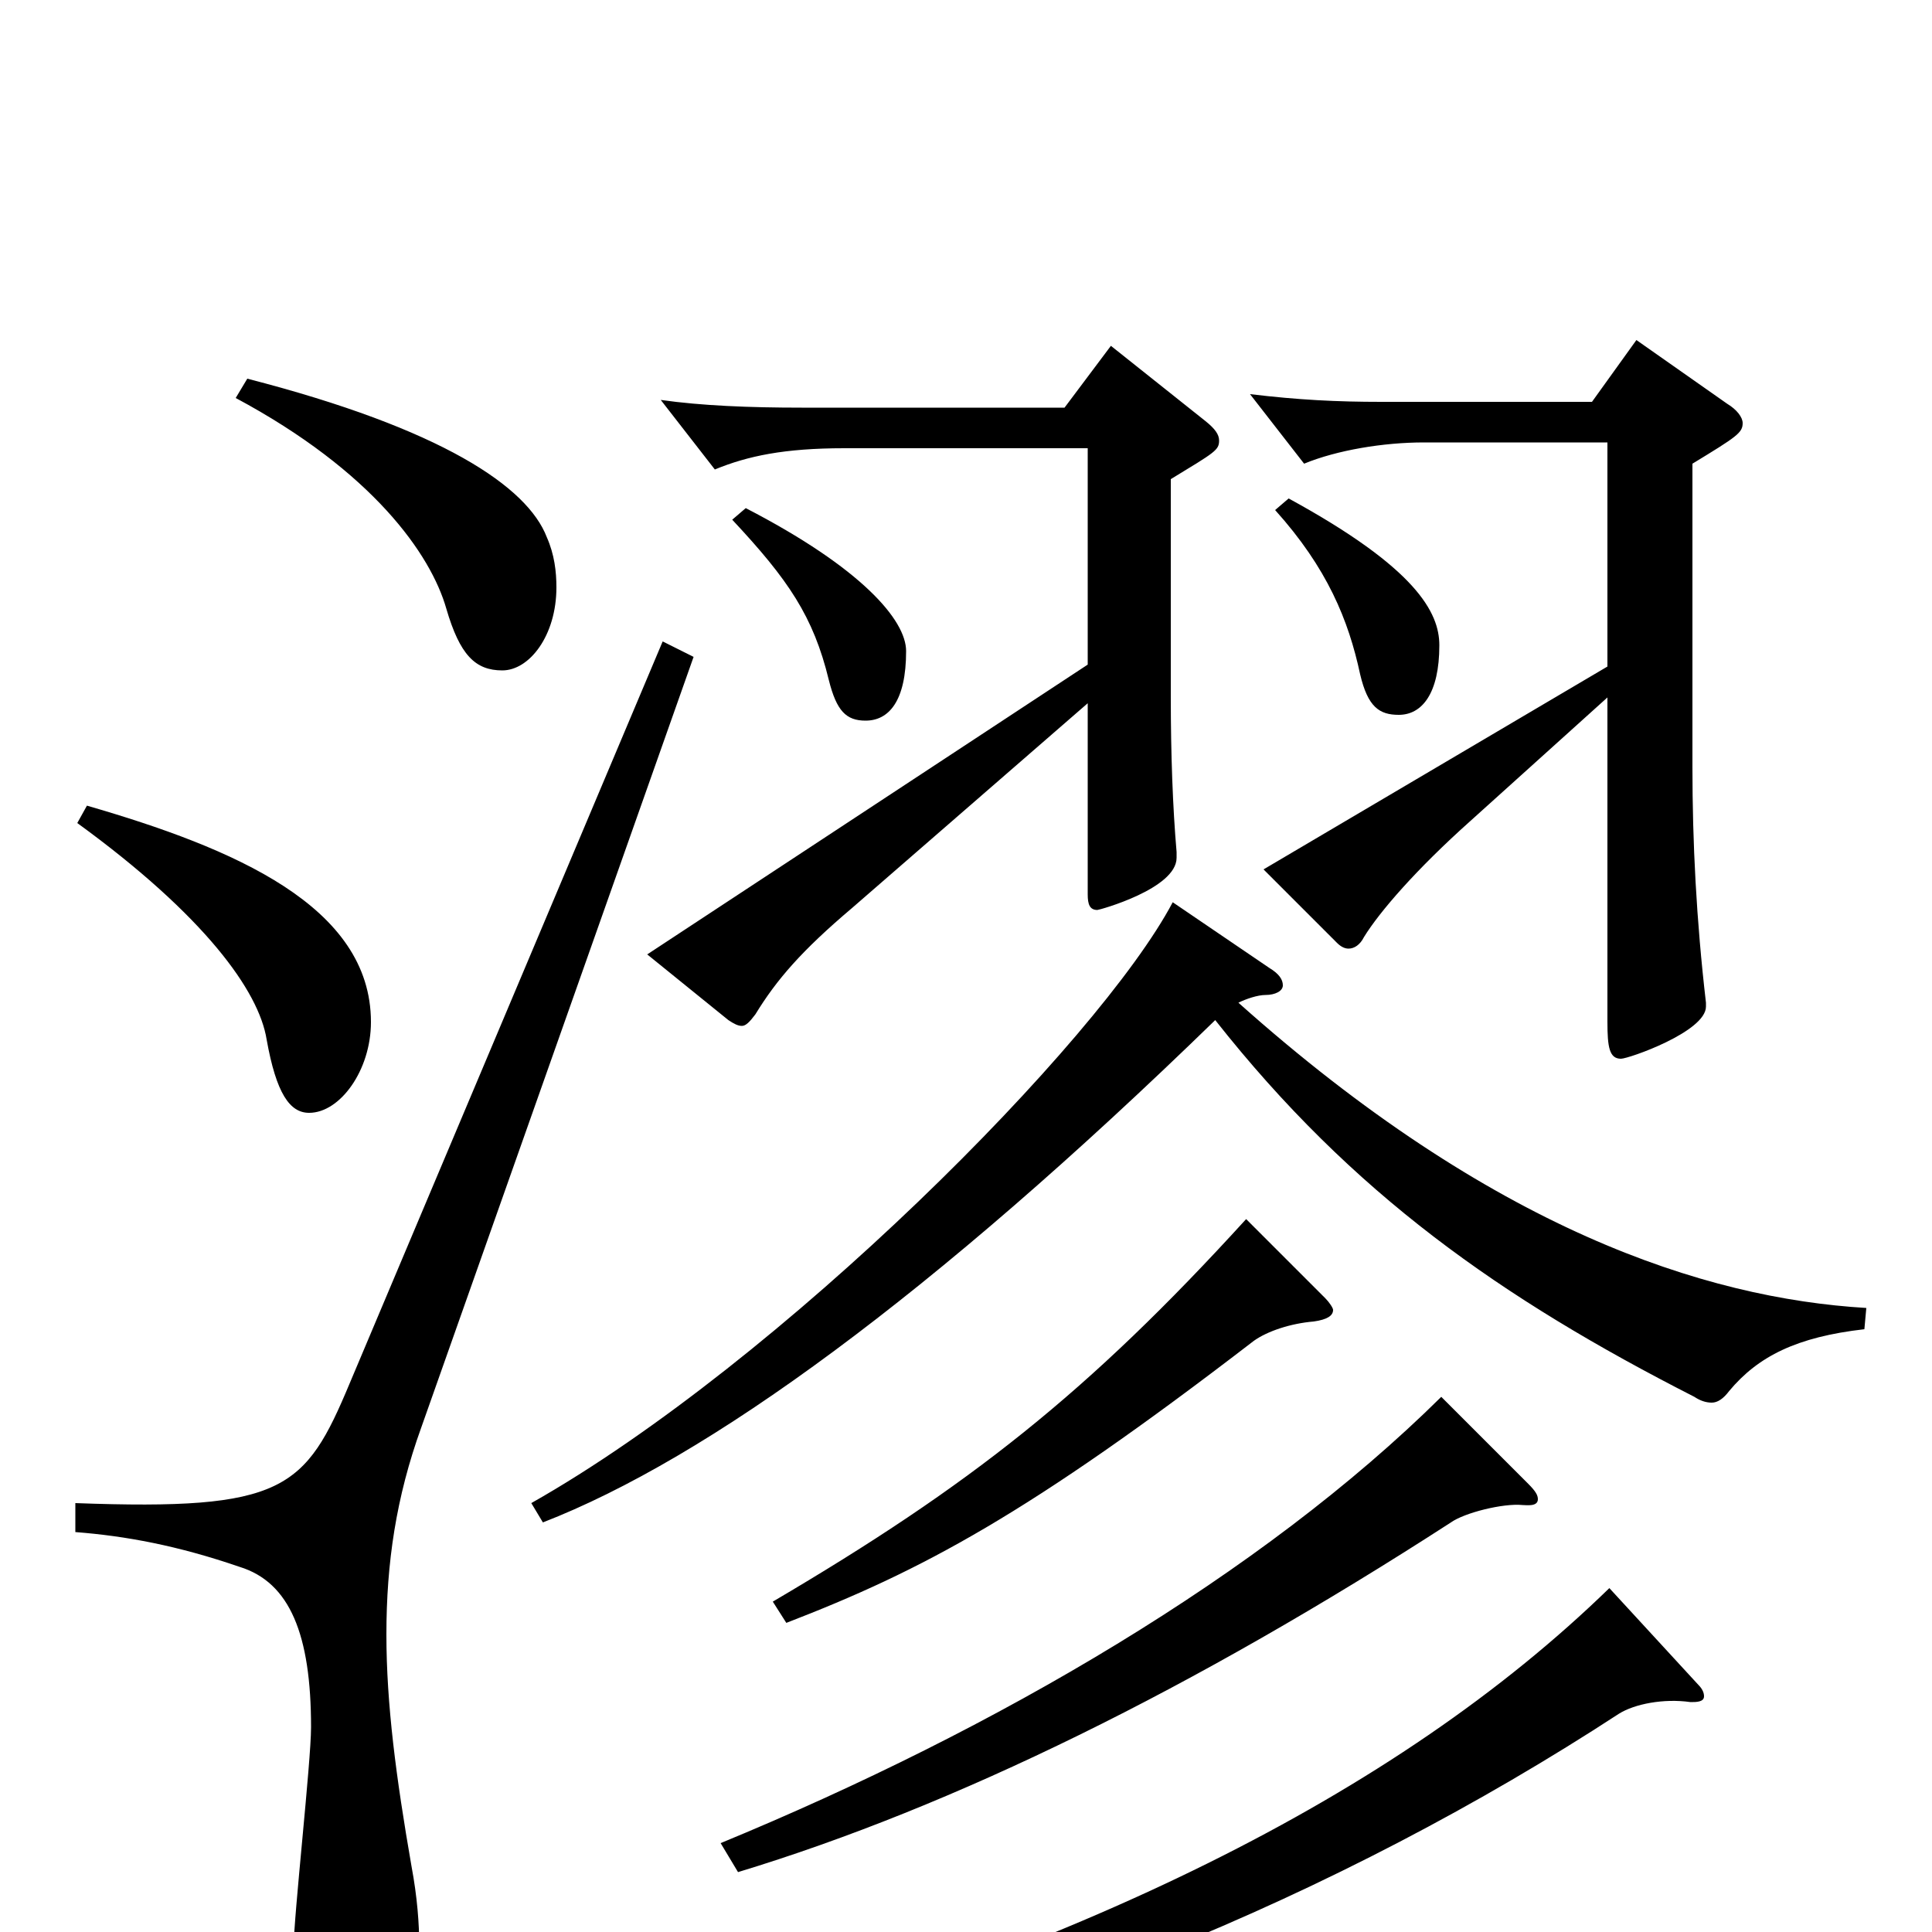 <svg xmlns="http://www.w3.org/2000/svg" viewBox="0 -1000 1000 1000">
	<path fill="#000000" d="M654 -550L692 -512C694 -510 696 -509 698 -509C701 -509 704 -511 706 -515C714 -528 733 -550 761 -575L832 -639V-471C832 -458 833 -452 839 -452C843 -452 883 -466 883 -479V-481C878 -524 876 -564 876 -603V-760C899 -774 902 -776 902 -781C902 -784 899 -788 894 -791L847 -824L824 -792H715C692 -792 672 -793 647 -796L675 -760C692 -767 716 -771 737 -771H832V-655ZM660 -736C687 -706 698 -679 704 -651C708 -634 714 -630 724 -630C736 -630 745 -641 745 -666C745 -683 733 -706 667 -742ZM335 -506L377 -472C380 -470 382 -469 384 -469C386 -469 388 -471 391 -475C402 -493 415 -508 441 -530L563 -636V-537C563 -532 564 -529 568 -529C569 -529 609 -540 609 -556V-559C607 -582 606 -610 606 -639V-752C629 -766 631 -767 631 -772C631 -775 629 -778 624 -782L575 -821L551 -789H415C388 -789 363 -790 342 -793L370 -757C387 -764 406 -768 437 -768H563V-656ZM833 -178C722 -70 556 11 333 71L339 86C517 55 694 -19 838 -113C846 -118 861 -121 875 -119C878 -119 882 -119 882 -122C882 -124 881 -126 879 -128ZM746 -277C653 -185 516 -105 373 -46L382 -31C494 -65 618 -126 751 -212C758 -217 778 -222 788 -221C790 -221 796 -220 796 -224C796 -226 795 -228 791 -232ZM645 -369C563 -279 502 -231 400 -171L407 -160C477 -187 532 -216 649 -306C656 -311 668 -315 680 -316C687 -317 690 -319 690 -322C690 -323 688 -326 686 -328ZM966 -323C882 -328 772 -364 641 -481C645 -483 651 -485 655 -485C660 -485 664 -487 664 -490C664 -493 662 -496 657 -499L607 -533C569 -461 404 -295 275 -222L281 -212C366 -245 482 -329 629 -472C700 -382 777 -328 877 -277C880 -275 883 -274 886 -274C889 -274 892 -276 895 -280C910 -298 930 -308 965 -312ZM379 -731C408 -700 421 -681 429 -648C433 -632 438 -627 448 -627C460 -627 469 -637 469 -663C469 -679 446 -706 386 -737ZM343 -668L181 -284C158 -229 147 -218 39 -222V-207C65 -205 92 -200 124 -189C150 -181 161 -154 161 -106C161 -88 152 -8 152 8C152 46 164 59 181 59C204 59 217 43 217 7C217 -4 216 -18 213 -34C205 -80 200 -118 200 -154C200 -191 205 -225 218 -261L359 -660ZM40 -574C106 -526 134 -487 138 -462C143 -434 150 -424 160 -424C176 -424 192 -446 192 -471C192 -531 121 -561 45 -583ZM122 -794C193 -756 223 -713 231 -685C238 -661 246 -653 260 -653C274 -653 288 -671 288 -696C288 -704 287 -713 283 -722C273 -748 229 -778 128 -804Z"/>
</svg>